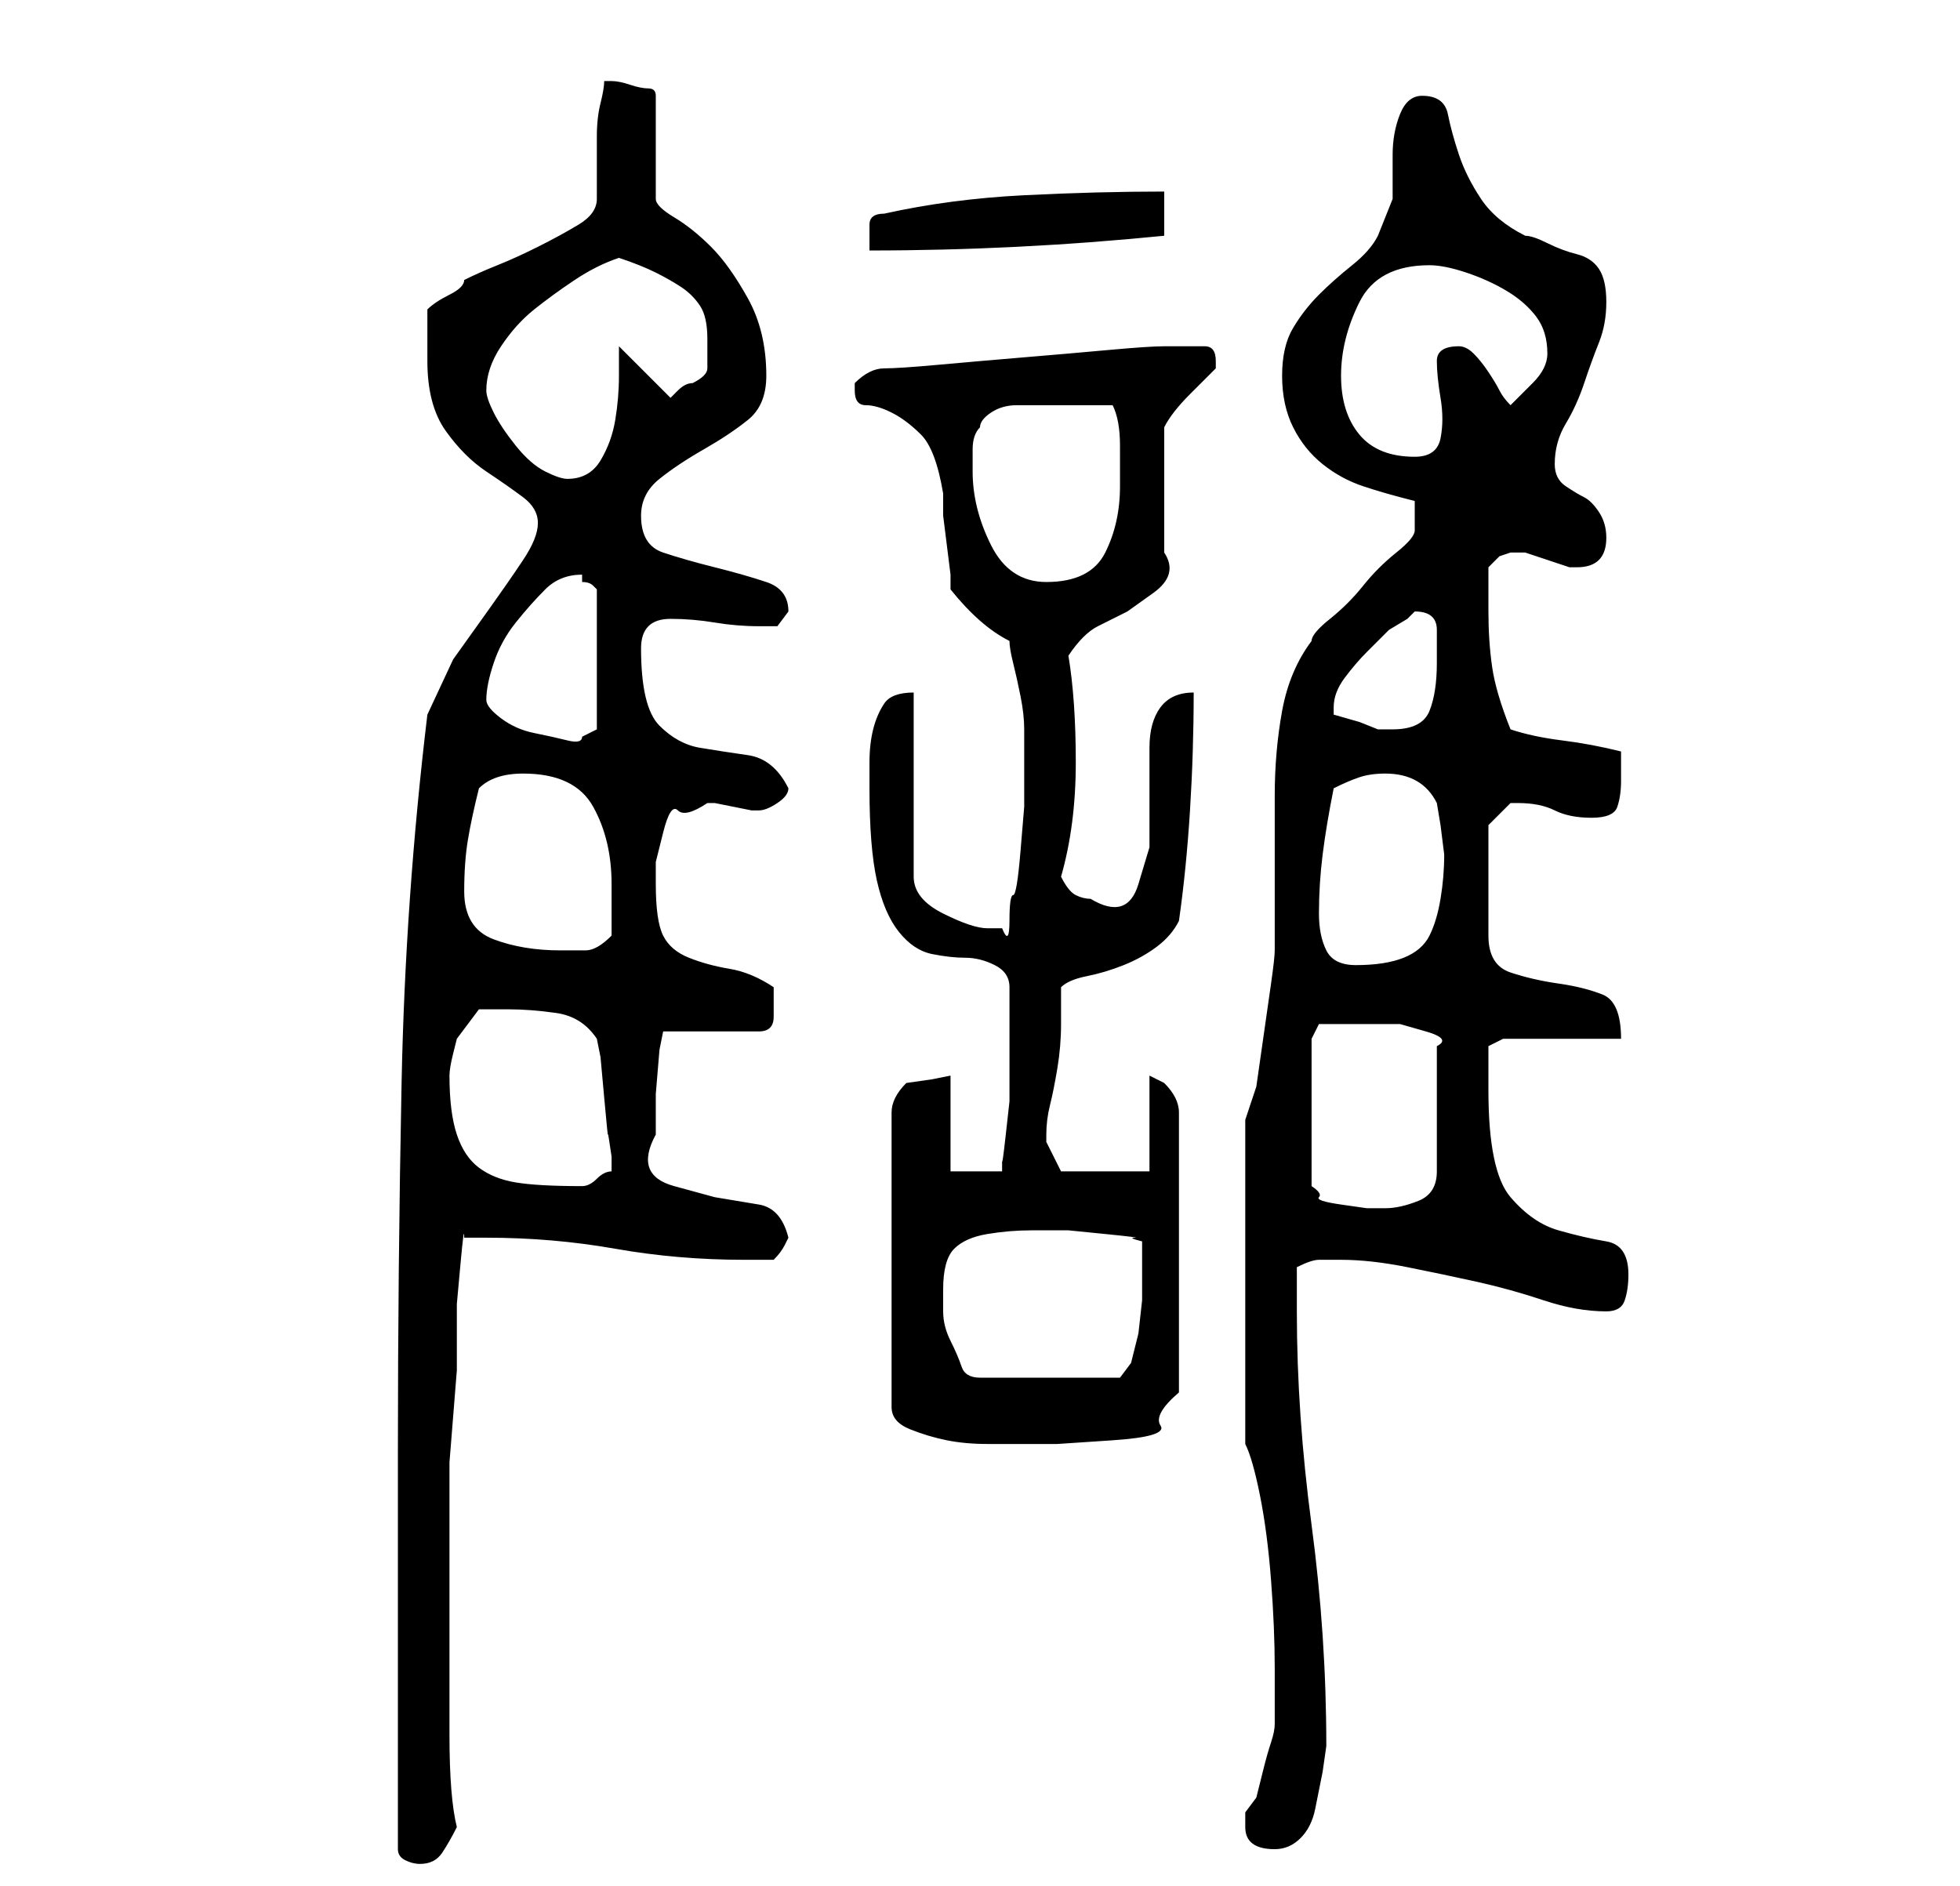 <?xml version="1.0" standalone="no"?>
<!DOCTYPE svg PUBLIC "-//W3C//DTD SVG 1.1//EN" "http://www.w3.org/Graphics/SVG/1.1/DTD/svg11.dtd" >
<svg xmlns="http://www.w3.org/2000/svg" xmlns:xlink="http://www.w3.org/1999/xlink" version="1.1" viewBox="-10 0 266 256">
   <path fill="currentColor"
d="M44 251q0 1 1 1.5t2 0.5q2 0 3 -1.5t2 -3.5q-1 -4 -1 -12.5v-18.5v-18.5t1 -12.5v-3.5v-5.5t0.5 -5.5t0.5 -3.5h3q9 0 17.5 1.5t17.5 1.5h2.5h1.5q1 -1 1.5 -2l0.5 -1q-1 -4 -4 -4.5l-6 -1t-5.5 -1.5t-2.5 -7v-5.5t0.5 -6l0.5 -2.5h13q2 0 2 -2v-2v-2q-3 -2 -6 -2.5
t-5.5 -1.5t-3.5 -3t-1 -7v-3t1 -4t2 -3t4 -1h1t2.5 0.5t2.5 0.5h1q1 0 2.5 -1t1.5 -2q-2 -4 -5.5 -4.5t-6.5 -1t-5.5 -3t-2.5 -10.5q0 -2 1 -3t3 -1q3 0 6 0.5t6 0.5h2.5t1.5 -2q0 -3 -3 -4t-7 -2t-7 -2t-3 -5q0 -3 2.5 -5t6 -4t6 -4t2.5 -6q0 -6 -2.5 -10.5t-5 -7t-5 -4
t-2.5 -2.5v-14q0 -1 -1 -1t-2.5 -0.5t-2.5 -0.5h-1q0 1 -0.5 3t-0.5 4.5v5v3.5q0 2 -2.5 3.5t-5.5 3t-5.5 2.5t-4.5 2q0 1 -2 2t-3 2v7q0 6 2.5 9.5t5.5 5.5t5 3.5t2 3.5t-2 5t-4.5 6.5l-5 7t-3.5 7.5q-3 25 -3.5 50t-0.5 50v27v27zM159 248q0 3 4 3q2 0 3.5 -1.5t2 -4l1 -5
t0.5 -3.5q0 -15 -2 -30t-2 -29v-3v-3q2 -1 3 -1h3q4 0 9 1t9.5 2t9 2.5t8.5 1.5q2 0 2.5 -1.5t0.5 -3.5q0 -4 -3 -4.5t-6.5 -1.5t-6.5 -4.5t-3 -14.5v-6l2 -1h16q0 -5 -2.5 -6t-6 -1.5t-6.5 -1.5t-3 -5v-15l1.5 -1.5l1.5 -1.5h1q3 0 5 1t5 1t3.5 -1.5t0.5 -3.5v-2v-2
q-4 -1 -8 -1.5t-7 -1.5q-2 -5 -2.5 -8.5t-0.5 -7.5v-6l1.5 -1.5t1.5 -0.5h2l3 1l3 1h1q4 0 4 -4q0 -2 -1 -3.5t-2 -2t-2.5 -1.5t-1.5 -3q0 -3 1.5 -5.5t2.5 -5.5t2 -5.5t1 -5.5t-1 -4.5t-3 -2t-4 -1.5t-3 -1q-4 -2 -6 -5t-3 -6t-1.5 -5.5t-3.5 -2.5q-2 0 -3 2.5t-1 5.5v6
t-2 5q-1 2 -3.5 4t-4.5 4t-3.5 4.5t-1.5 6.5t1.5 7t4 5t5.5 3t7 2v4q0 1 -2.5 3t-4.5 4.5t-4.5 4.5t-2.5 3q-3 4 -4 9.5t-1 11.5v11v10q0 1 -0.5 4.5l-1 7l-1 7t-1.5 4.5v3v6.5v7.5v5v5v6.5v6.5v4q1 2 2 7t1.5 11.5t0.5 12v7.5q0 1 -0.5 2.5t-1 3.5l-1 4t-1.5 2v2zM119 159
v-13l-2.5 0.5t-3.5 0.5q-1 1 -1.5 2t-0.5 2v40q0 2 2.5 3t5 1.5t5.5 0.5h5h4.5t7.5 -0.5t6.5 -2t2.5 -4.5v-38q0 -1 -0.5 -2t-1.5 -2l-1 -0.5l-1 -0.5v13h-12l-0.5 -1l-1.5 -3v0v-1v0q0 -2 0.5 -4t1 -5t0.5 -6v-5q1 -1 3.5 -1.5t5 -1.5t4.5 -2.5t3 -3.5q1 -7 1.5 -15
t0.5 -16q-3 0 -4.5 2t-1.5 5.5v7v6.5t-1.5 5t-6.5 2q-1 0 -2 -0.5t-2 -2.5q2 -7 2 -15.5t-1 -14.5q2 -3 4 -4l4 -2t3.5 -2.5t1.5 -5.5v-3v-5v-5v-4q1 -2 3.5 -4.5l3.5 -3.5v-1q0 -2 -1.5 -2h-2.5h-3q-2 0 -7.5 0.5t-11.5 1t-11.5 1t-7.5 0.5q-1 0 -2 0.5t-2 1.5v1q0 2 1.5 2
t3.5 1t4 3t3 8v3t0.5 4t0.5 4v2q4 5 8 7q0 1 0.5 3t1 4.5t0.5 4.5v3v2v2v3.5t-0.5 6t-1 6t-0.5 3.5t-1 1h-2q-2 0 -6 -2t-4 -5v-25q-3 0 -4 1.5t-1.5 3.5t-0.5 4.5v3.5q0 8 1 12.5t3 7t4.5 3t4.5 0.5t4 1t2 3v6v6v3.5t-0.5 4.5t-0.5 3.5v1.5h-7zM118 175q0 -4 1.5 -5.5
t4.5 -2t6 -0.5h5t5 0.5t4 0.5t1 0.5v2.5v1.5v1.5v2.5t-0.5 4.5l-1 4t-1.5 2h-19q-2 0 -2.5 -1.5t-1.5 -3.5t-1 -4v-3zM168 141l1 -2h2.5h2.5h2h4t3.5 1t1.5 2v17q0 3 -2.5 4t-4.5 1h-2.5t-3.5 -0.5t-3 -1t-1 -1.5v-20zM51 146q0 -1 0.5 -3l0.5 -2l3 -4h2h2q3 0 6.5 0.5
t5.5 3.5l0.5 2.5t0.5 5.5t0.5 5t0.5 3v1v1q-1 0 -2 1t-2 1v0q-6 0 -9 -0.5t-5 -2t-3 -4.5t-1 -8zM169 124q0 -4 0.5 -8t1.5 -9q2 -1 3.5 -1.5t3.5 -0.5q5 0 7 4l0.5 3t0.5 4q0 3 -0.5 6t-1.5 5t-3.5 3t-6.5 1q-3 0 -4 -2t-1 -5zM53 121q0 -4 0.5 -7t1.5 -7q1 -1 2.5 -1.5
t3.5 -0.5q7 0 9.5 4.5t2.5 10.5v7q-2 2 -3.5 2h-3.5q-5 0 -9 -1.5t-4 -6.5zM56 95q0 -2 1 -5t3 -5.5t4 -4.5t5 -2v0.5v0.5q1 0 1.5 0.5l0.5 0.5v19l-2 1q0 1 -2 0.5t-4.5 -1t-4.5 -2t-2 -2.5zM171 97v-1q0 -2 1.5 -4t3 -3.5l3 -3t2.5 -1.5l0.5 -0.5l0.5 -0.5q3 0 3 2.5v4.5
q0 4 -1 6.5t-5 2.5h-2l-2.5 -1t-3.5 -1zM122 64v-3q0 -2 1 -3q0 -1 1.5 -2t3.5 -1h4h3h6q1 2 1 5.5v5.5q0 5 -2 9t-8 4q-5 0 -7.5 -5t-2.5 -10zM56 53q0 -3 2 -6t4.5 -5t5.5 -4t6 -3q3 1 5 2t3.5 2t2.5 2.5t1 4.5v4q0 1 -2 2q-1 0 -2 1l-1 1l-7 -7v4q0 3 -0.5 6t-2 5.5
t-4.5 2.5q-1 0 -3 -1t-4 -3.5t-3 -4.5t-1 -3zM172 51q0 -5 2.5 -10t9.5 -5q2 0 5 1t5.5 2.5t4 3.5t1.5 5q0 2 -2 4l-3 3q-1 -1 -1.5 -2t-1.5 -2.5t-2 -2.5t-2 -1q-3 0 -3 2t0.5 5t0 5.5t-3.5 2.5q-5 0 -7.5 -3t-2.5 -8zM110 29q-2 0 -2 1.5v3.5q10 0 20 -0.5t20 -1.5v-6
q-9 0 -19 0.5t-19 2.5z" />
</svg>
